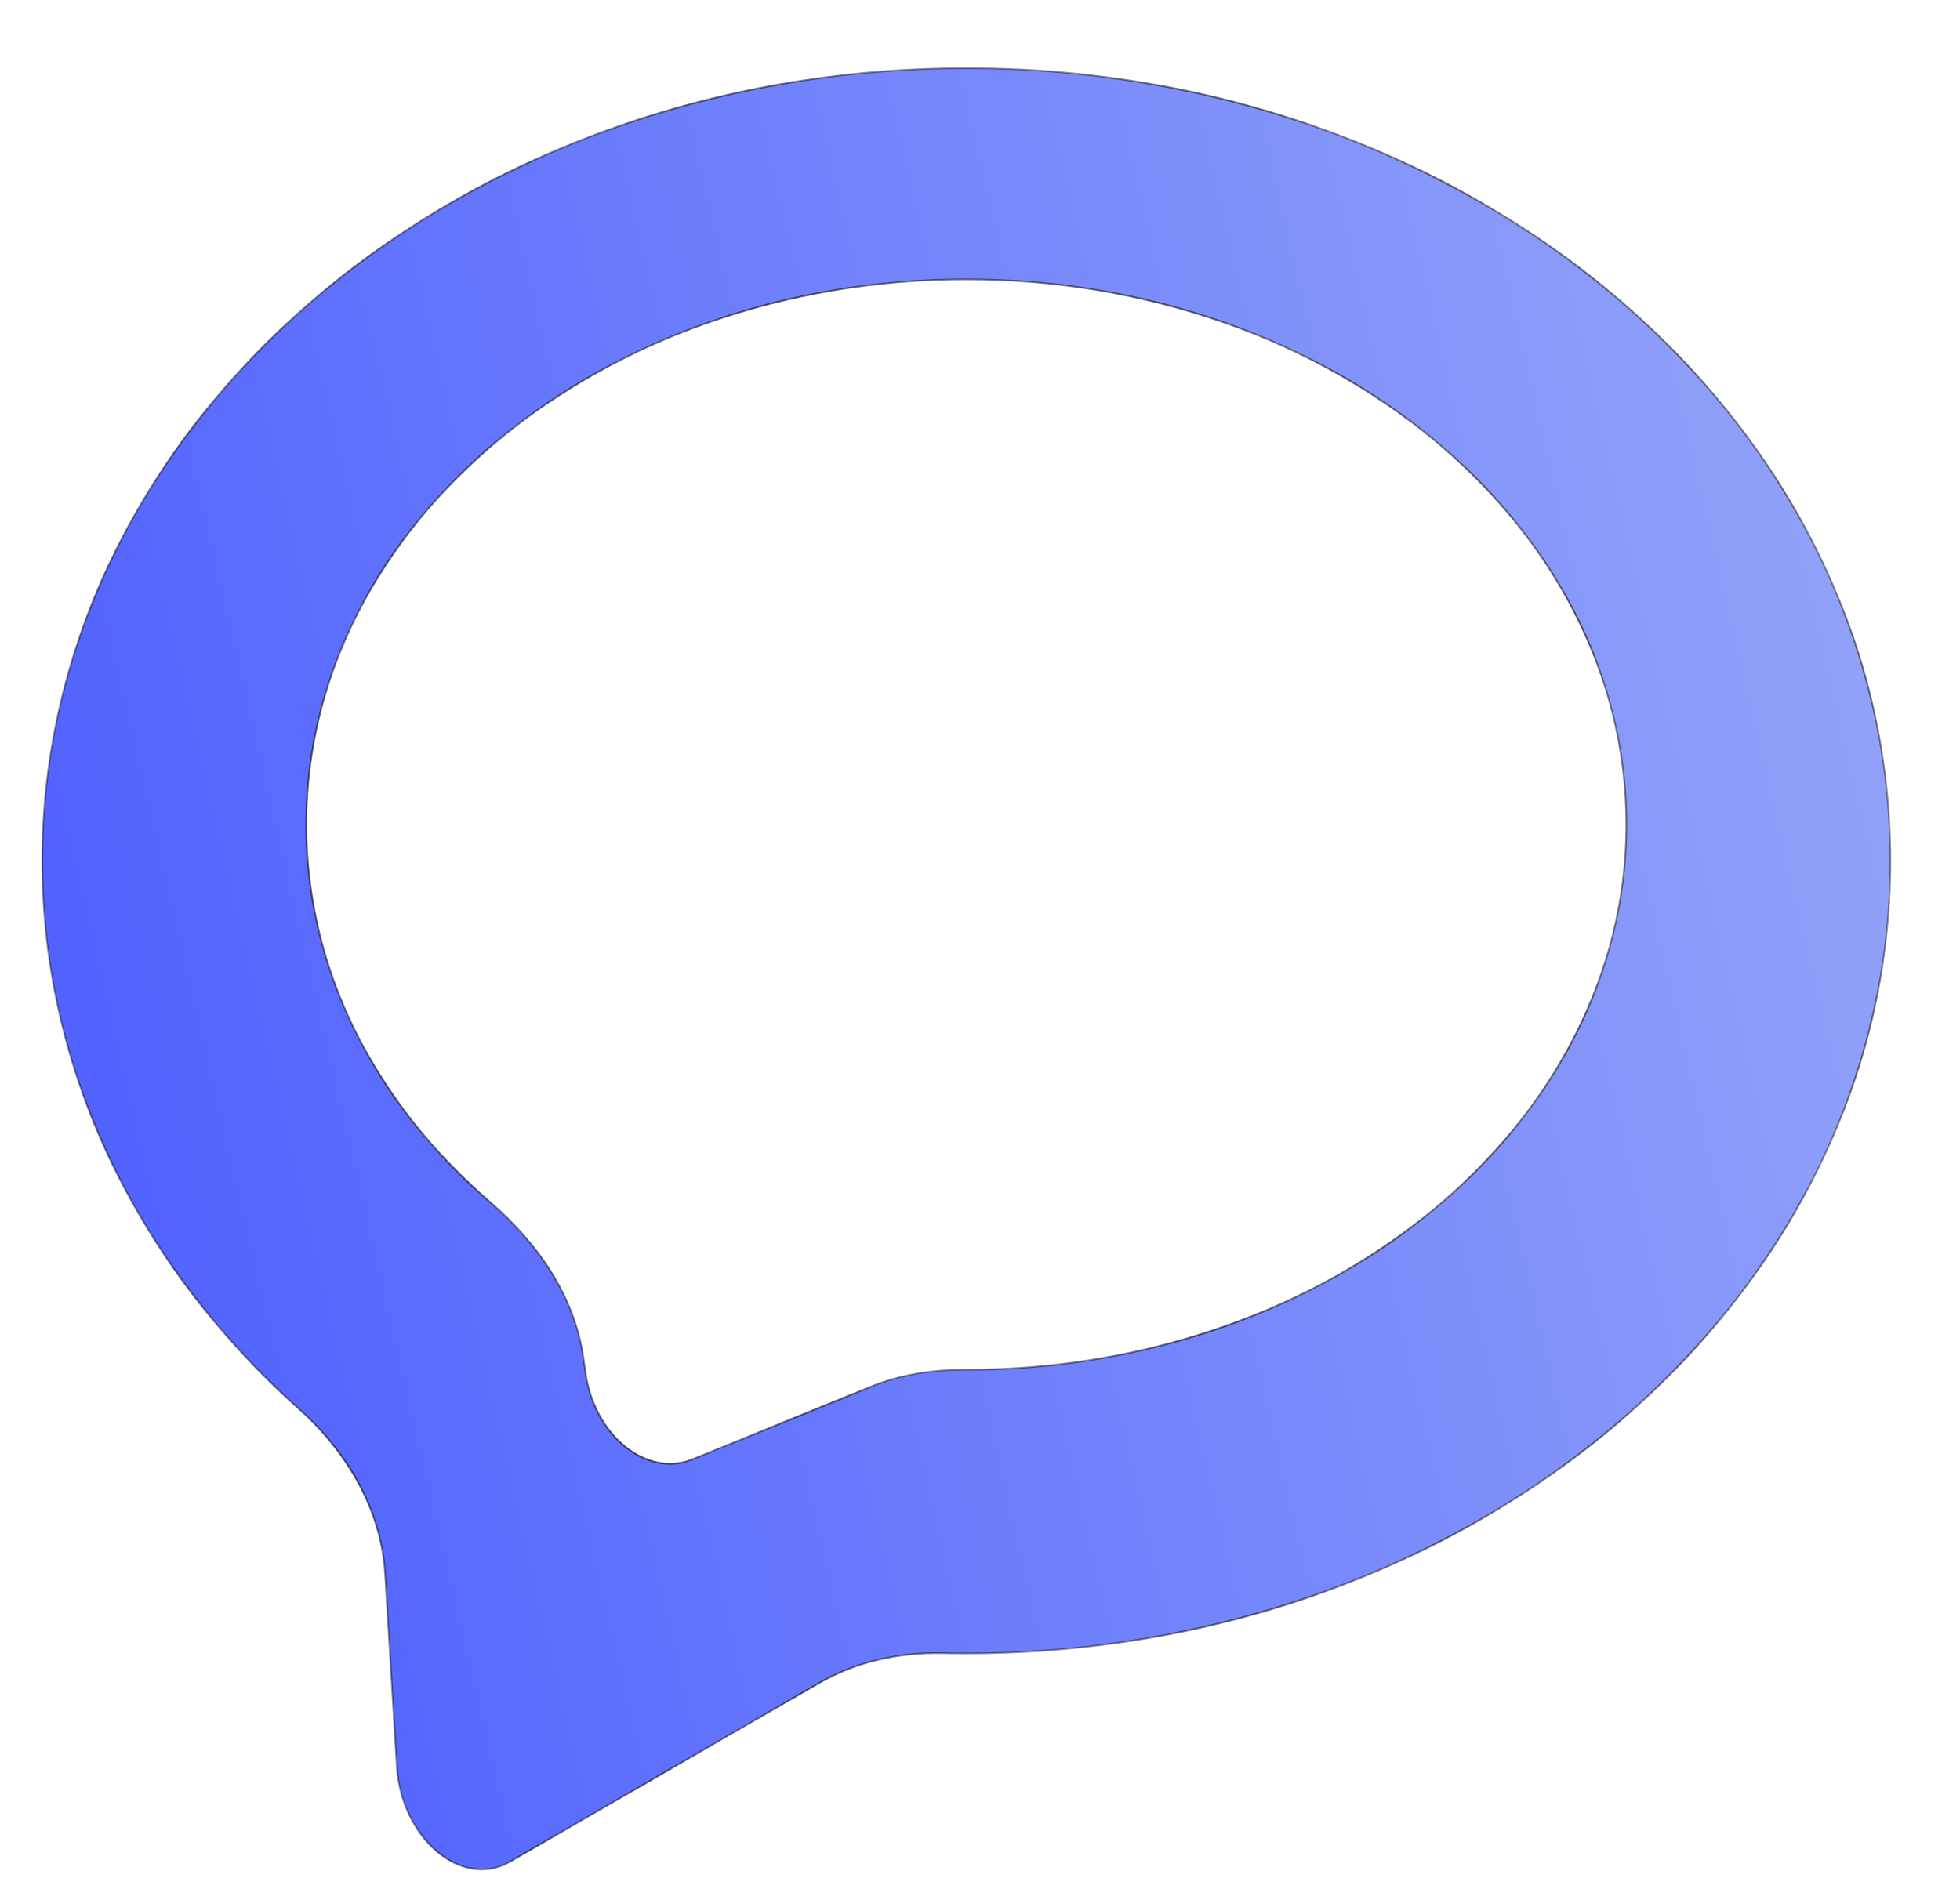 <svg width="24" height="23" viewBox="0 0 24 23" fill="none" xmlns="http://www.w3.org/2000/svg">
<mask id="path-1-inside-1_31_779" fill="white">
<path fill-rule="evenodd" clip-rule="evenodd" d="M23.147 10.543C23.147 15.905 18.081 20.251 11.832 20.251C11.736 20.251 11.64 20.25 11.544 20.248C11.017 20.236 10.491 20.347 10.035 20.611L6.243 22.804C5.655 23.144 4.913 22.517 4.859 21.635L4.716 19.276C4.668 18.493 4.255 17.788 3.67 17.266C1.718 15.521 0.518 13.152 0.518 10.543C0.518 5.181 5.583 0.835 11.832 0.835C18.081 0.835 23.147 5.181 23.147 10.543ZM19.915 10.099C19.915 13.787 16.296 16.776 11.832 16.776C11.825 16.776 11.817 16.776 11.809 16.776C11.42 16.775 11.032 16.833 10.672 16.98L8.476 17.874C7.918 18.102 7.275 17.579 7.169 16.811L7.146 16.64C7.04 15.879 6.584 15.224 6.001 14.722C4.607 13.523 3.75 11.893 3.75 10.099C3.75 6.411 7.369 3.421 11.832 3.421C16.296 3.421 19.915 6.411 19.915 10.099Z"/>
</mask>
<path fill-rule="evenodd" clip-rule="evenodd" d="M23.147 10.543C23.147 15.905 18.081 20.251 11.832 20.251C11.736 20.251 11.64 20.25 11.544 20.248C11.017 20.236 10.491 20.347 10.035 20.611L6.243 22.804C5.655 23.144 4.913 22.517 4.859 21.635L4.716 19.276C4.668 18.493 4.255 17.788 3.67 17.266C1.718 15.521 0.518 13.152 0.518 10.543C0.518 5.181 5.583 0.835 11.832 0.835C18.081 0.835 23.147 5.181 23.147 10.543ZM19.915 10.099C19.915 13.787 16.296 16.776 11.832 16.776C11.825 16.776 11.817 16.776 11.809 16.776C11.42 16.775 11.032 16.833 10.672 16.98L8.476 17.874C7.918 18.102 7.275 17.579 7.169 16.811L7.146 16.64C7.04 15.879 6.584 15.224 6.001 14.722C4.607 13.523 3.75 11.893 3.75 10.099C3.75 6.411 7.369 3.421 11.832 3.421C16.296 3.421 19.915 6.411 19.915 10.099Z" fill="url(#paint0_linear_31_779)"/>
<path d="M6.243 22.804L6.238 22.794L6.243 22.804ZM4.859 21.635L4.848 21.636L4.859 21.635ZM8.476 17.874L8.48 17.884L8.476 17.874ZM7.169 16.811L7.159 16.812L7.169 16.811ZM7.146 16.64L7.135 16.642L7.146 16.64ZM6.001 14.722L5.994 14.73L6.001 14.722ZM11.809 16.776L11.809 16.787L11.809 16.776ZM10.672 16.98L10.668 16.97L10.672 16.98ZM3.67 17.266L3.663 17.274L3.67 17.266ZM11.544 20.248L11.544 20.259L11.544 20.248ZM10.035 20.611L10.03 20.602L10.035 20.611ZM11.832 20.262C18.086 20.262 23.158 15.912 23.158 10.543H23.137C23.137 15.897 18.077 20.24 11.832 20.24V20.262ZM11.544 20.259C11.64 20.261 11.736 20.262 11.832 20.262V20.24C11.736 20.24 11.64 20.239 11.544 20.237L11.544 20.259ZM6.248 22.813L10.04 20.62L10.03 20.602L6.238 22.794L6.248 22.813ZM4.848 21.636C4.875 22.079 5.076 22.459 5.344 22.686C5.612 22.912 5.95 22.986 6.248 22.813L6.238 22.794C5.949 22.962 5.621 22.892 5.358 22.669C5.094 22.447 4.896 22.072 4.87 21.634L4.848 21.636ZM4.705 19.277L4.848 21.636L4.87 21.634L4.726 19.276L4.705 19.277ZM0.507 10.543C0.507 13.156 1.708 15.528 3.663 17.274L3.677 17.258C1.727 15.515 0.528 13.149 0.528 10.543H0.507ZM11.832 0.824C5.579 0.824 0.507 5.174 0.507 10.543H0.528C0.528 5.189 5.588 0.846 11.832 0.846V0.824ZM23.158 10.543C23.158 5.174 18.086 0.824 11.832 0.824V0.846C18.077 0.846 23.137 5.189 23.137 10.543H23.158ZM11.832 16.787C16.3 16.787 19.925 13.794 19.925 10.099H19.904C19.904 13.779 16.292 16.765 11.832 16.765V16.787ZM11.809 16.787C11.817 16.787 11.825 16.787 11.832 16.787V16.765C11.825 16.765 11.817 16.765 11.809 16.765L11.809 16.787ZM8.48 17.884L10.677 16.99L10.668 16.97L8.472 17.864L8.48 17.884ZM7.159 16.812C7.212 17.199 7.4 17.524 7.646 17.724C7.892 17.924 8.197 18 8.48 17.884L8.472 17.864C8.197 17.976 7.901 17.904 7.66 17.708C7.418 17.511 7.233 17.191 7.18 16.809L7.159 16.812ZM7.135 16.642L7.159 16.812L7.18 16.809L7.156 16.639L7.135 16.642ZM3.74 10.099C3.74 11.897 4.598 13.529 5.994 14.73L6.008 14.714C4.616 13.516 3.761 11.89 3.761 10.099H3.74ZM11.832 3.411C7.365 3.411 3.74 6.403 3.74 10.099H3.761C3.761 6.419 7.373 3.432 11.832 3.432V3.411ZM19.925 10.099C19.925 6.403 16.3 3.411 11.832 3.411V3.432C16.292 3.432 19.904 6.419 19.904 10.099H19.925ZM7.156 16.639C7.05 15.874 6.592 15.217 6.008 14.714L5.994 14.73C6.576 15.231 7.03 15.884 7.135 16.642L7.156 16.639ZM11.809 16.765C11.419 16.765 11.03 16.823 10.668 16.97L10.677 16.99C11.035 16.844 11.421 16.786 11.809 16.787L11.809 16.765ZM4.726 19.276C4.679 18.489 4.263 17.782 3.677 17.258L3.663 17.274C4.246 17.795 4.658 18.497 4.705 19.277L4.726 19.276ZM11.544 20.237C11.016 20.226 10.488 20.337 10.03 20.602L10.04 20.62C10.495 20.358 11.018 20.247 11.544 20.259L11.544 20.237Z" fill="black" mask="url(#path-1-inside-1_31_779)"/>
<defs>
<linearGradient id="paint0_linear_31_779" x1="25.899" y1="11.614" x2="0.926" y2="17.377" gradientUnits="userSpaceOnUse">
<stop stop-color="#98A8F8"/>
<stop offset="1" stop-color="#4E5FFF"/>
</linearGradient>
</defs>
</svg>
